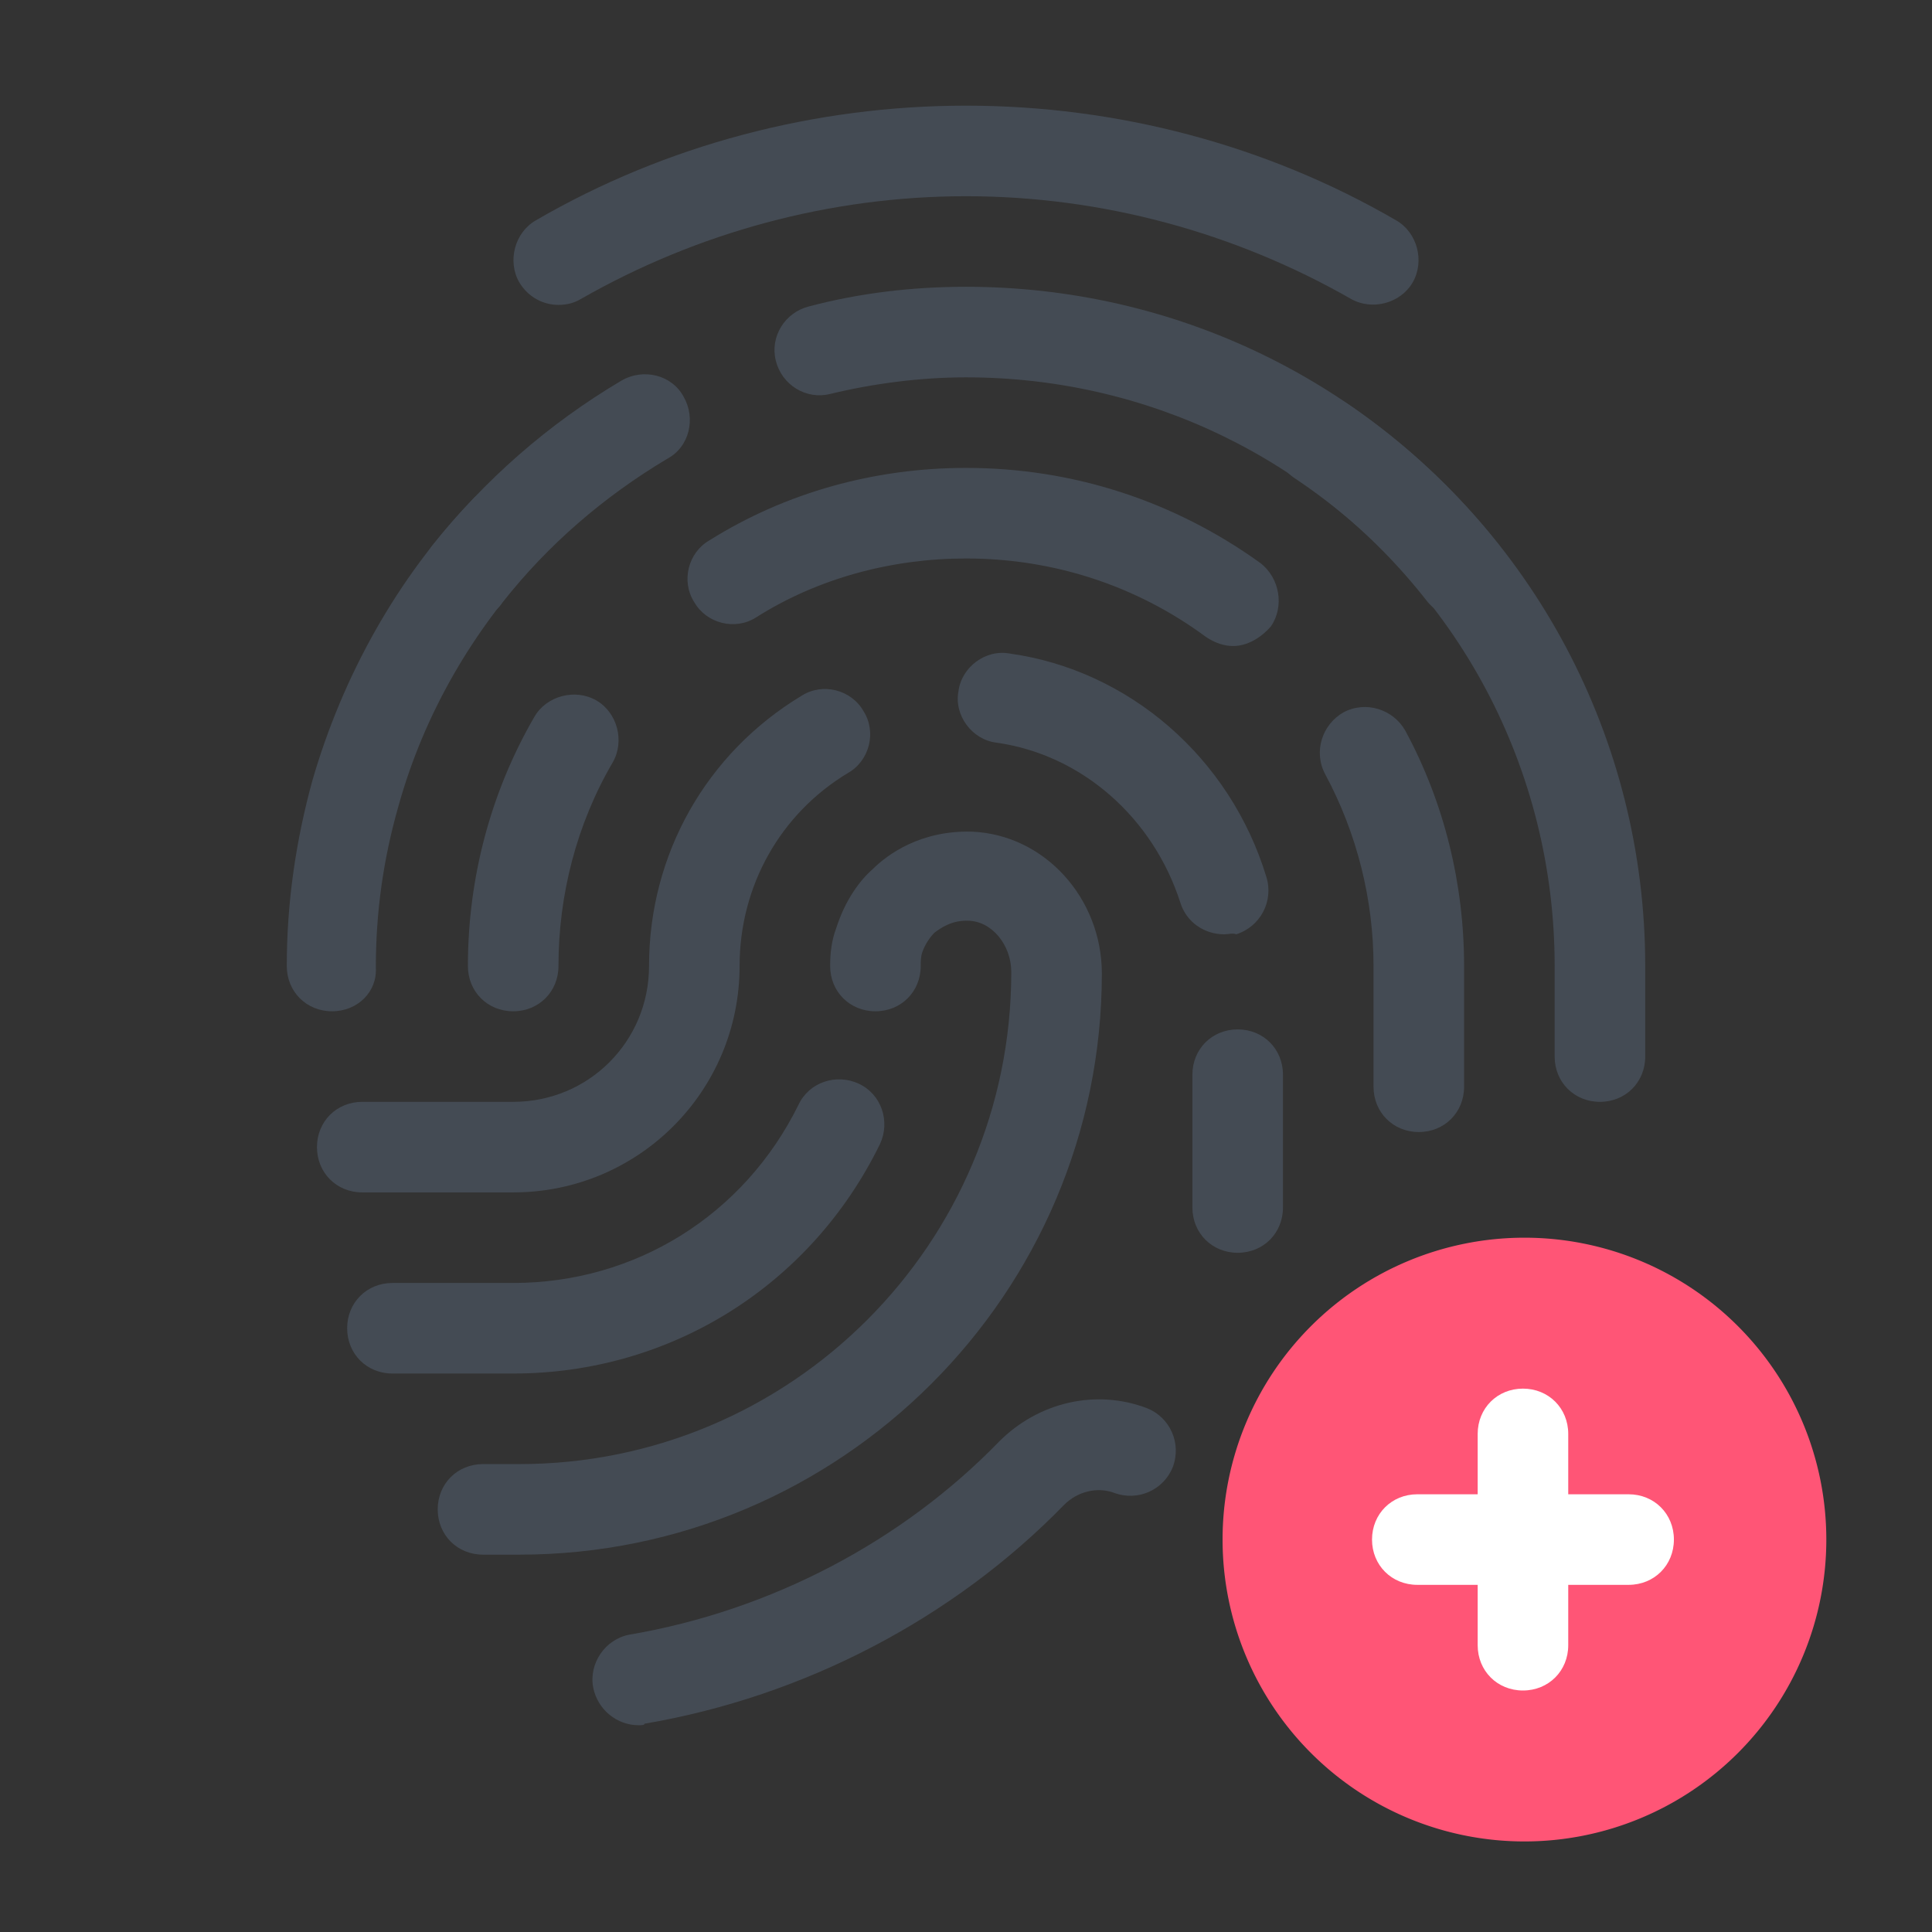 <svg xmlns="http://www.w3.org/2000/svg" width="100" height="100" viewBox="0 0 128 128"><rect x="0" y="0" width="128" height="128" fill="#333333" stroke="none"/><path fill="#444b54" d="M37,20.2c-1,0-2-0.5-2.6-1.5c-0.8-1.4-0.3-3.3,1.1-4.1C44.1,9.6,54,7,64,7c10,0,19.9,2.6,28.5,7.6c1.4,0.8,1.9,2.7,1.1,4.1c-0.8,1.4-2.7,1.9-4.1,1.1C81.8,15.4,73,13,64,13c-9,0-17.8,2.4-25.5,6.8C38,20.1,37.5,20.2,37,20.2z"/><path fill="#444b54" d="M97 41c-.9 0-1.8-.4-2.4-1.1C87.2 30.4 76 25 64 25c-3 0-6.1.4-9 1.1-1.6.4-3.2-.6-3.6-2.2-.4-1.6.6-3.2 2.2-3.6C57 19.4 60.5 19 64 19c13.8 0 26.7 6.2 35.3 17.1 1 1.3.8 3.2-.5 4.2C98.3 40.8 97.6 41 97 41zM31 41c-.7 0-1.3-.2-1.9-.6-1.3-1-1.5-2.9-.5-4.2 3.5-4.4 7.7-8.1 12.6-11 1.4-.8 3.3-.4 4.1 1.1.8 1.4.4 3.3-1.1 4.1-4.2 2.5-7.9 5.7-10.9 9.5C32.8 40.7 31.9 41 31 41zM94 75c-1.7 0-3-1.3-3-3v-8c0-4.4-1.1-8.8-3.2-12.7-.8-1.5-.2-3.3 1.2-4.1 1.5-.8 3.3-.2 4.1 1.2C95.7 53.2 97 58.6 97 64v8C97 73.7 95.7 75 94 75z"/><path fill="#444b54" d="M81.7 42.8c-.6 0-1.2-.2-1.8-.6C75.3 38.8 69.8 37 64 37c-4.9 0-9.8 1.3-13.9 3.9-1.4.9-3.3.4-4.1-1-.9-1.4-.4-3.3 1-4.1C52.1 32.6 58 31 64 31c7.1 0 13.8 2.2 19.5 6.3 1.3 1 1.6 2.9.7 4.2C83.5 42.3 82.6 42.8 81.7 42.8zM34 67c-1.7 0-3-1.3-3-3 0-5.8 1.5-11.5 4.4-16.5.8-1.4 2.7-1.9 4.1-1.1 1.4.8 1.9 2.7 1.1 4.1C38.2 54.6 37 59.3 37 64 37 65.7 35.7 67 34 67z"/><path fill="#444b54" d="M34 79H24c-1.7 0-3-1.3-3-3s1.3-3 3-3h10c5 0 9-4 9-9 0-7.4 3.8-14.1 10.1-17.9 1.4-.9 3.3-.4 4.1 1 .9 1.4.4 3.3-1 4.1C51.7 53.9 49 58.7 49 64 49 72.3 42.3 79 34 79zM81.1 61.9c-1.3 0-2.5-.8-2.9-2.1-1.8-5.6-6.5-9.8-12.2-10.6-1.6-.2-2.8-1.8-2.5-3.4.2-1.6 1.8-2.8 3.4-2.5 7.9 1.1 14.6 6.9 17 14.8.5 1.6-.4 3.3-2 3.8C81.7 61.8 81.4 61.9 81.1 61.9zM82 83c-1.7 0-3-1.3-3-3v-8.8c0-1.7 1.3-3 3-3s3 1.3 3 3V80C85 81.7 83.7 83 82 83z"/><path fill="#444b54" d="M34.4,103H32c-1.7,0-3-1.3-3-3s1.3-3,3-3h2.4C52.4,97,67,82.4,67,64.4c0-1.8-1.3-3.4-2.9-3.4L64,61c-1,0-1.7,0.5-2.1,0.8c-0.2,0.2-0.6,0.7-0.8,1.3C61,63.4,61,63.7,61,64c0,1.7-1.3,3-3,3s-3-1.3-3-3c0-0.9,0.1-1.7,0.4-2.5c0.6-1.9,1.6-3.2,2.4-3.9c1-1,3.2-2.6,6.6-2.5c4.8,0.2,8.6,4.4,8.6,9.4C73,85.7,55.7,103,34.4,103z"/><path fill="#444b54" d="M34 91h-8c-1.7 0-3-1.3-3-3s1.3-3 3-3h8c8.1 0 15.3-4.5 18.9-11.8.7-1.5 2.5-2.1 4-1.4 1.5.7 2.1 2.5 1.4 4C53.7 85.2 44.4 91 34 91zM42.3 114.3c-1.4 0-2.7-1-3-2.5-.3-1.6.8-3.2 2.4-3.5 9.4-1.6 18.1-6.2 24.5-12.8 2.6-2.6 6.4-3.5 9.8-2.2 1.5.6 2.3 2.3 1.7 3.9-.6 1.5-2.3 2.3-3.9 1.7-1.1-.4-2.4-.1-3.3.8-7.3 7.5-17.2 12.7-27.8 14.5C42.7 114.3 42.5 114.3 42.3 114.3z"/><g><path fill="#444b54" d="M22,67c-1.7,0-3-1.3-3-3c0-4.2,0.6-8.3,1.7-12.3c2-6.9,5.6-13.4,10.6-18.6c1.1-1.2,3-1.3,4.2-0.1c1.2,1.1,1.3,3,0.1,4.2c-4.3,4.6-7.5,10.1-9.2,16.2c-1,3.5-1.5,7-1.5,10.7C25,65.7,23.7,67,22,67z"/></g><g><path fill="#444b54" d="M106,73c-1.7,0-3-1.3-3-3v-6c0-13-6.4-25.1-17.2-32.3c-1.4-0.9-1.7-2.8-0.8-4.2c0.9-1.4,2.8-1.7,4.2-0.8C101.6,35.1,109,49,109,64v6C109,71.7,107.7,73,106,73z"/></g><g><path fill="#ff5576" d="M101 82A20 20 0 1 0 101 122A20 20 0 1 0 101 82Z" transform="rotate(-45.001 101 102.002)"/></g><g><path fill="#fff" d="M107.9,105h-14c-1.7,0-3-1.3-3-3s1.3-3,3-3h14c1.7,0,3,1.3,3,3S109.6,105,107.9,105z"/></g><g><path fill="#fff" d="M100.9,112c-1.7,0-3-1.3-3-3V95c0-1.7,1.3-3,3-3s3,1.3,3,3v14C103.9,110.7,102.6,112,100.9,112z"/></g></svg>
